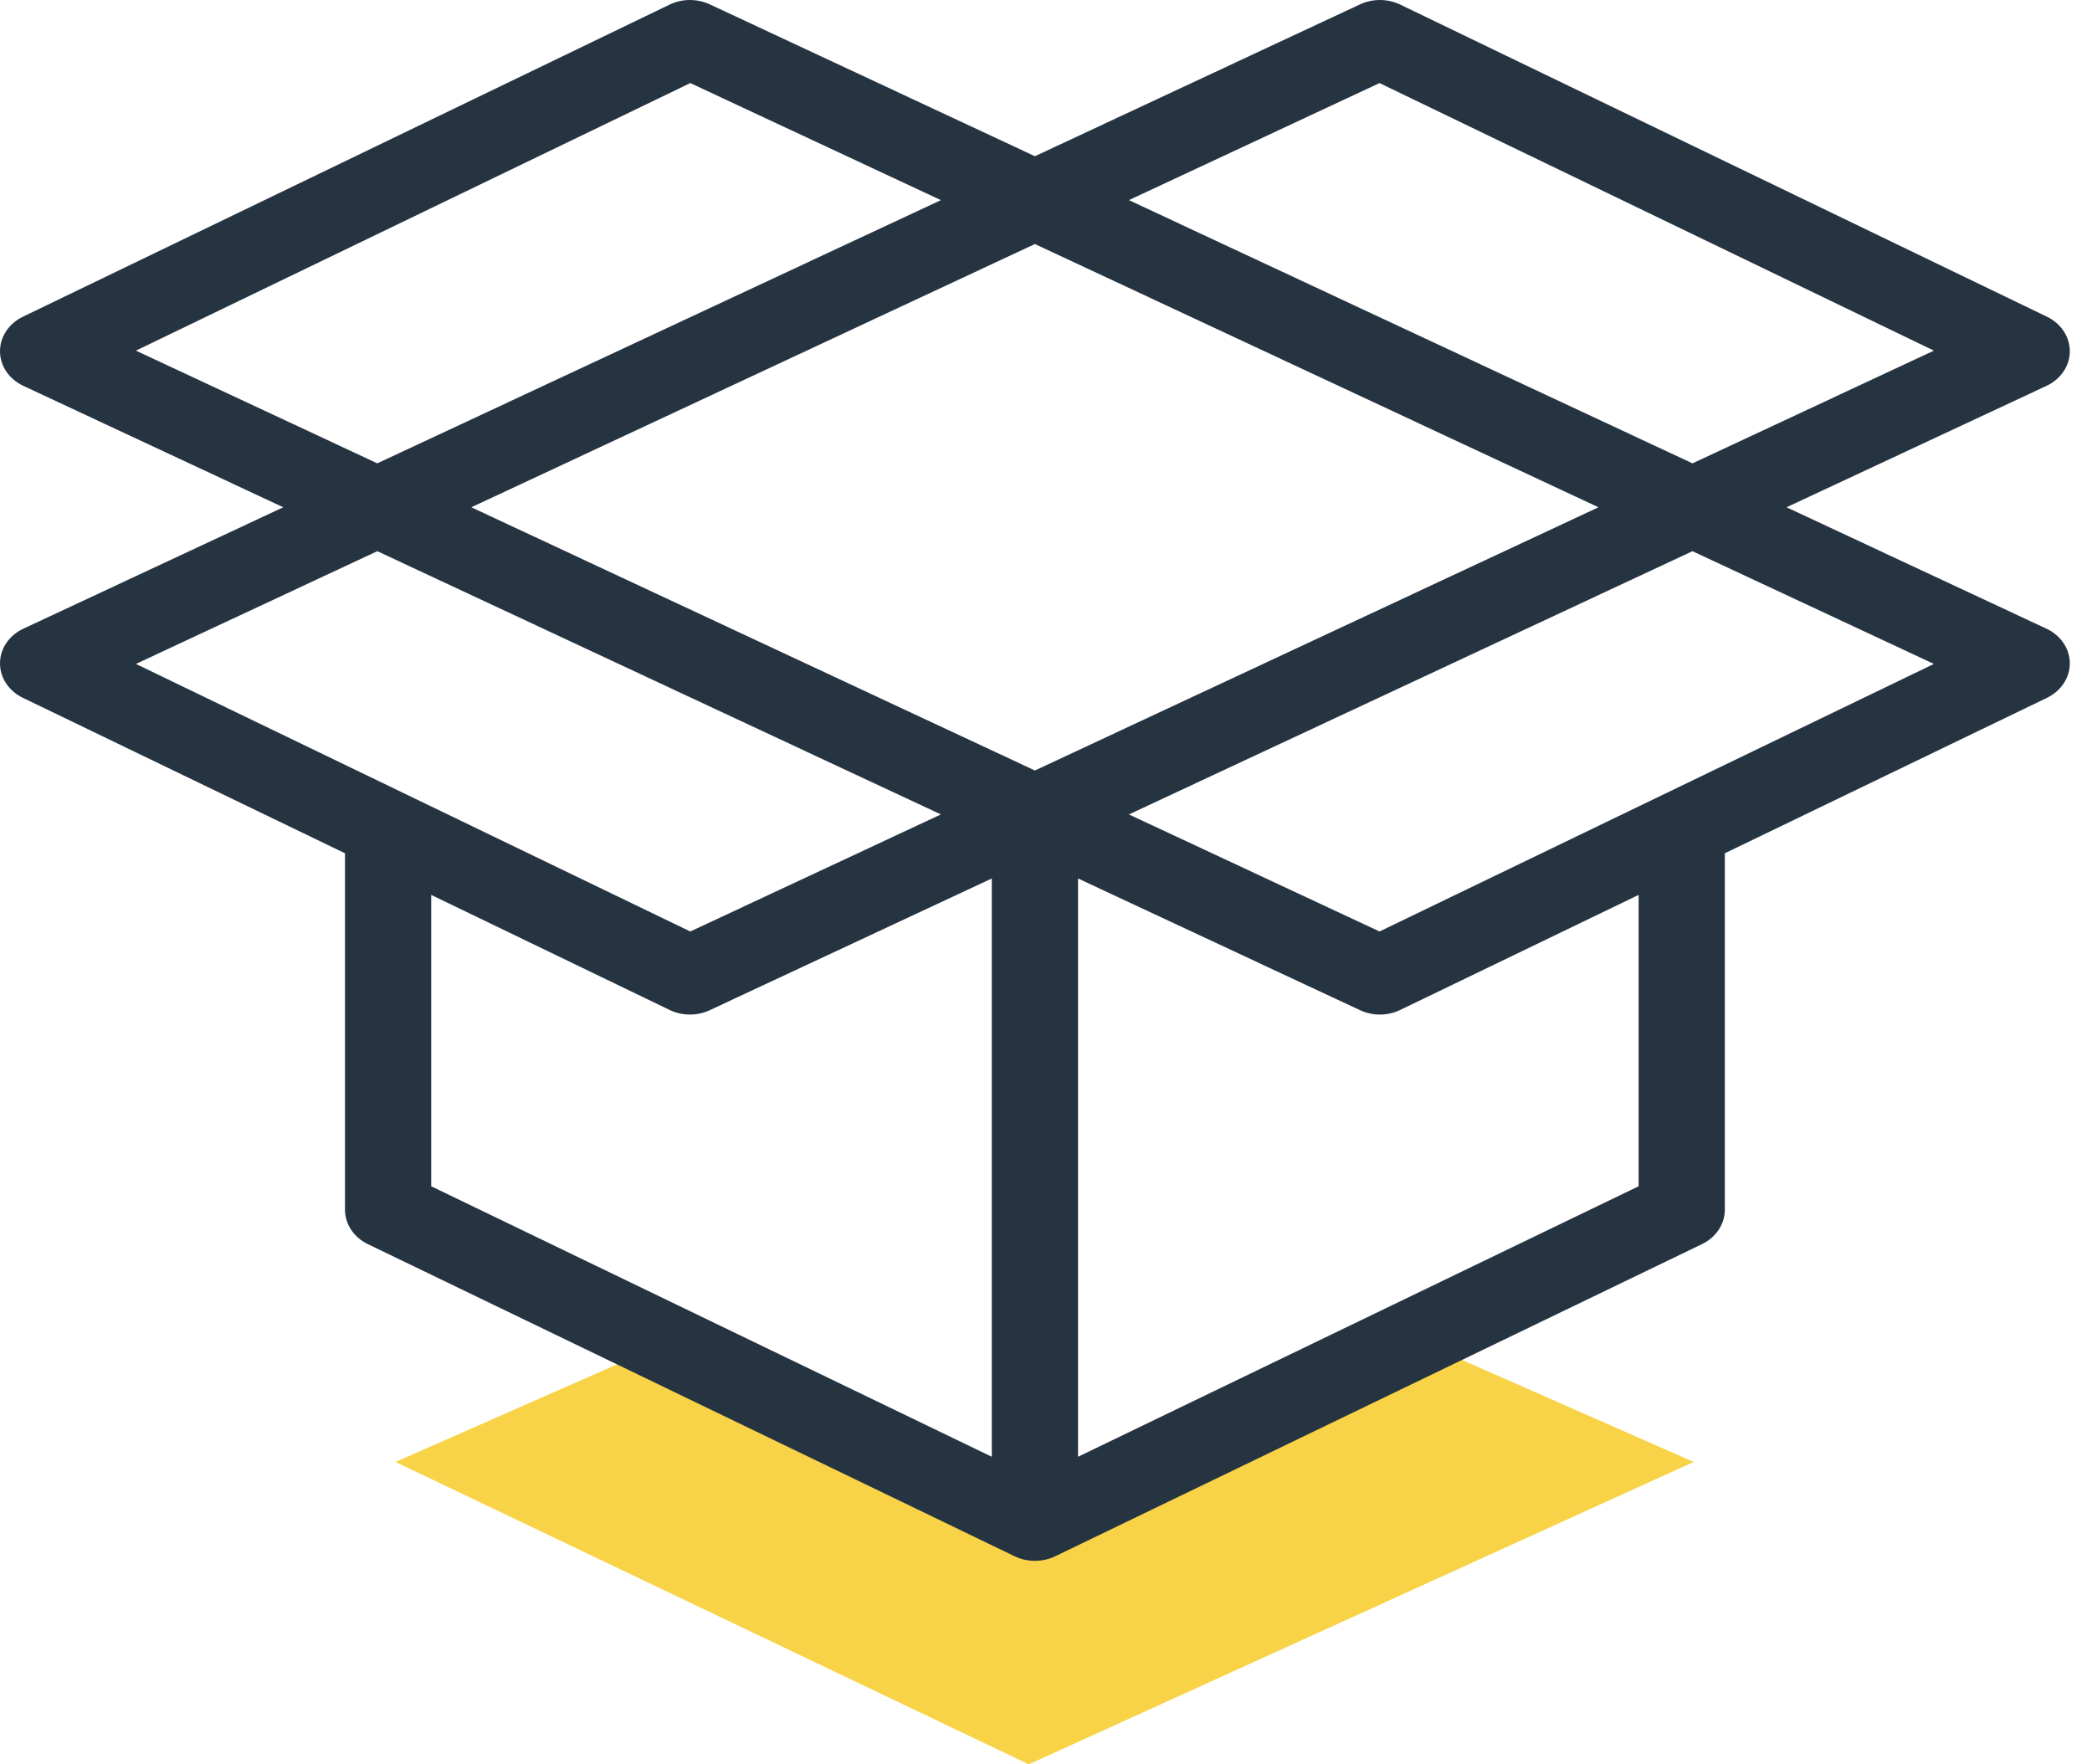 <svg width="83" height="70" viewBox="0 0 83 70" fill="none" xmlns="http://www.w3.org/2000/svg">
<path d="M24.713 54.028L40.816 61.718L57.945 53.928L67.197 58.002L40.816 70L15.691 58.002L24.713 54.028Z" fill="#F8D348"/>
<path d="M81.194 24.943L70.881 20.126L81.194 15.309C81.759 15.044 82.116 14.52 82.12 13.944C82.123 13.368 81.776 12.839 81.214 12.566L55.552 0.181C55.054 -0.057 54.462 -0.06 53.961 0.172L41.06 6.198L28.159 0.172C27.657 -0.06 27.059 -0.057 26.568 0.182L0.906 12.567C0.344 12.839 -0.003 13.368 2.42606e-05 13.944C0.003 14.52 0.361 15.044 0.926 15.309L11.239 20.126L0.926 24.943C0.361 25.207 0.004 25.732 0 26.308C-0.003 26.884 0.344 27.413 0.906 27.685L13.687 33.853V47.992C13.687 48.564 14.034 49.09 14.592 49.359L40.255 61.744C40.505 61.865 40.783 61.925 41.06 61.925C41.337 61.925 41.615 61.865 41.865 61.744L67.528 49.359C68.086 49.09 68.433 48.564 68.433 47.992V33.853L81.215 27.685C81.776 27.413 82.124 26.884 82.12 26.308C82.116 25.732 81.759 25.207 81.194 24.943ZM54.733 3.296L76.727 13.911L67.15 18.383L44.79 7.94L54.733 3.296ZM5.393 13.911L27.387 3.296L37.33 7.94L14.97 18.383L5.393 13.911ZM5.393 26.341L14.97 21.868L37.33 32.312L27.387 36.956L5.393 26.341ZM39.349 57.796L17.108 47.064V35.505L26.568 40.07C26.819 40.191 27.096 40.252 27.373 40.252C27.644 40.252 27.911 40.194 28.159 40.079L39.349 34.853V57.796ZM41.06 30.569L18.7 20.126L41.06 9.682L63.42 20.126L41.06 30.569ZM65.012 47.064L42.771 57.796V34.853L53.961 40.079C54.209 40.194 54.476 40.252 54.747 40.252C55.024 40.252 55.301 40.191 55.552 40.07L65.012 35.505V47.064ZM54.733 36.956L44.79 32.312L67.15 21.868L76.727 26.341L54.733 36.956Z" fill="#263442"/>
</svg>
